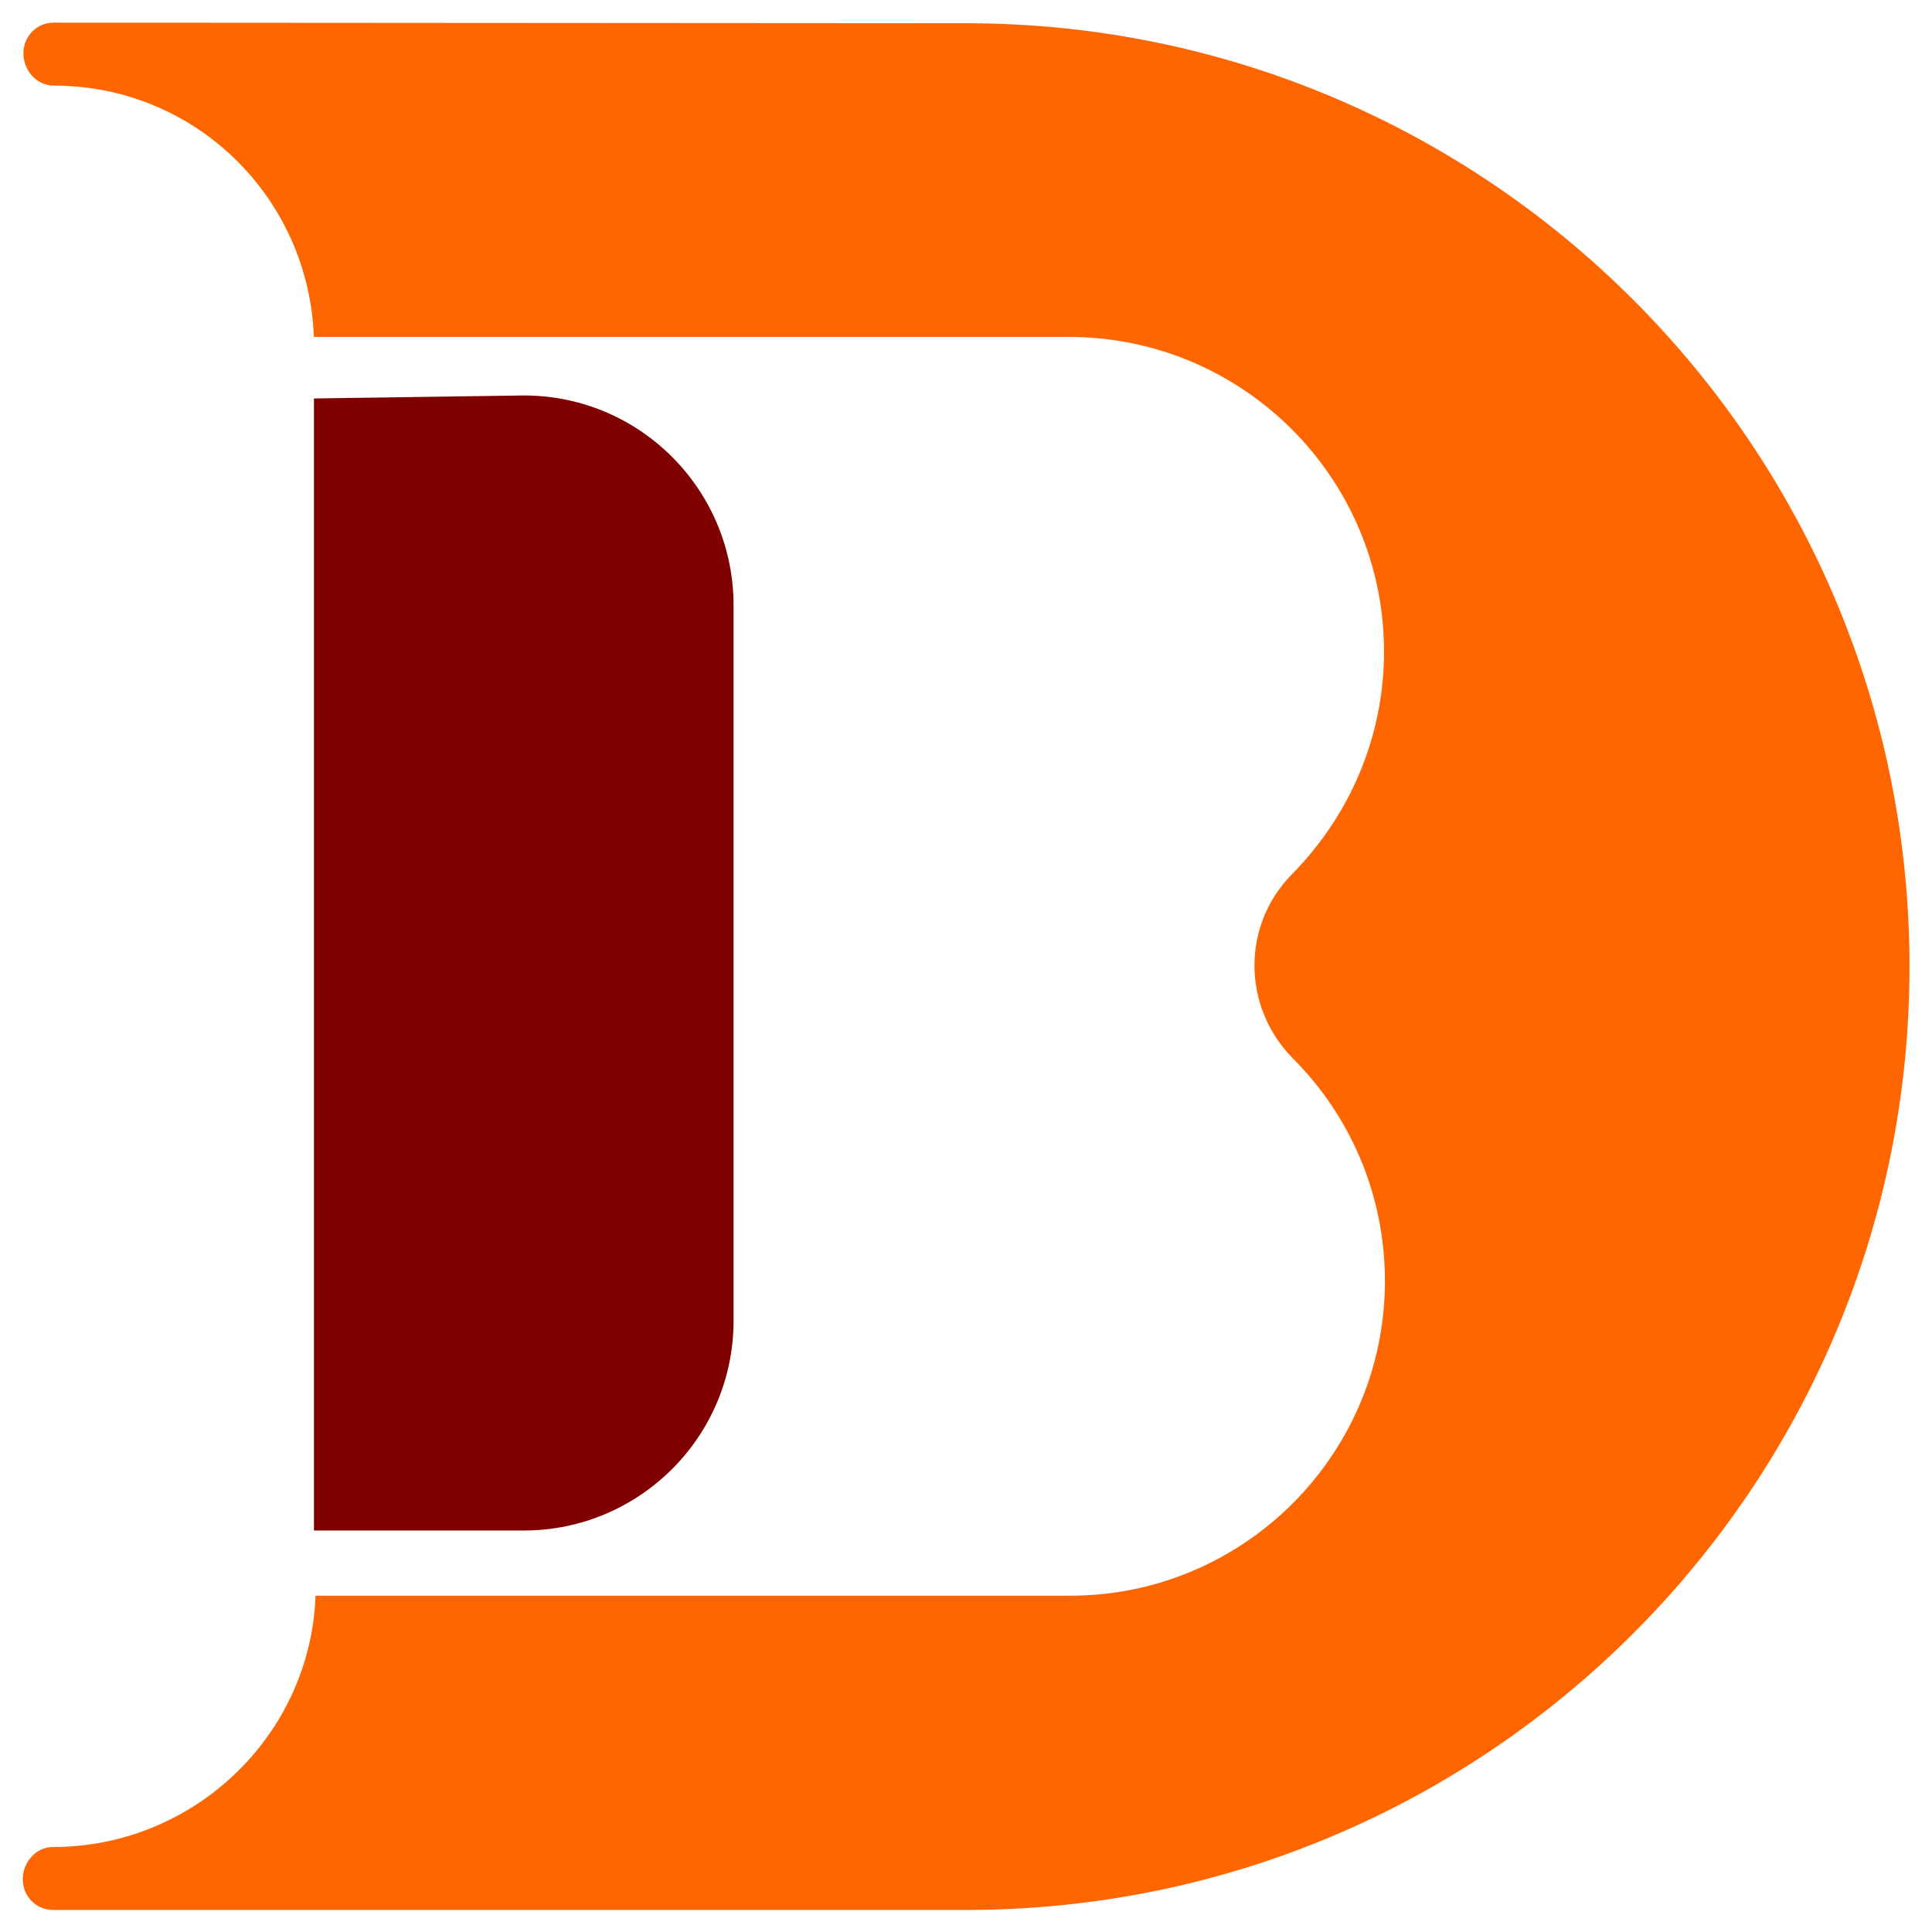 <?xml version="1.0" encoding="UTF-8"?>
<svg width="256" height="256" version="1.1" viewBox="0 0 256 256" xmlns="http://www.w3.org/2000/svg">
 <g>
  <path d="m41.6 52.8v150h27.8c15.3 0 27.8-12.4 27.8-27.8v-94.8c0-15.3-12.4-27.8-27.8-27.8z" fill="#800000"/>
  <path d="m7.1 3c-2.21 0-4 1.79-4 4.08 0 2.28 1.79 4.26 3.99 4.26 18.8-2e-3 33.8 14.8 34.5 33.3h100c23.1 0 41.8 18.7 41.8 41.7 2e-5 11.5-4.7 21.9-12.2 29.5-6.7 6.81-6.59 17.6 0.119 24.4 7.55 7.55 12.2 18 12.2 29.5-4e-5 23-18.7 41.7-41.7 41.7h-100c-0.667 18.5-16.1 33.3-34.8 33.3-2.21 0-3.99 1.98-3.99 4.26 0 2.28 1.79 4.08 4 4.08h121c69 0 125-56 125-125 0-69-56-125-125-125z" fill="#f60"/>
 </g>
</svg>
